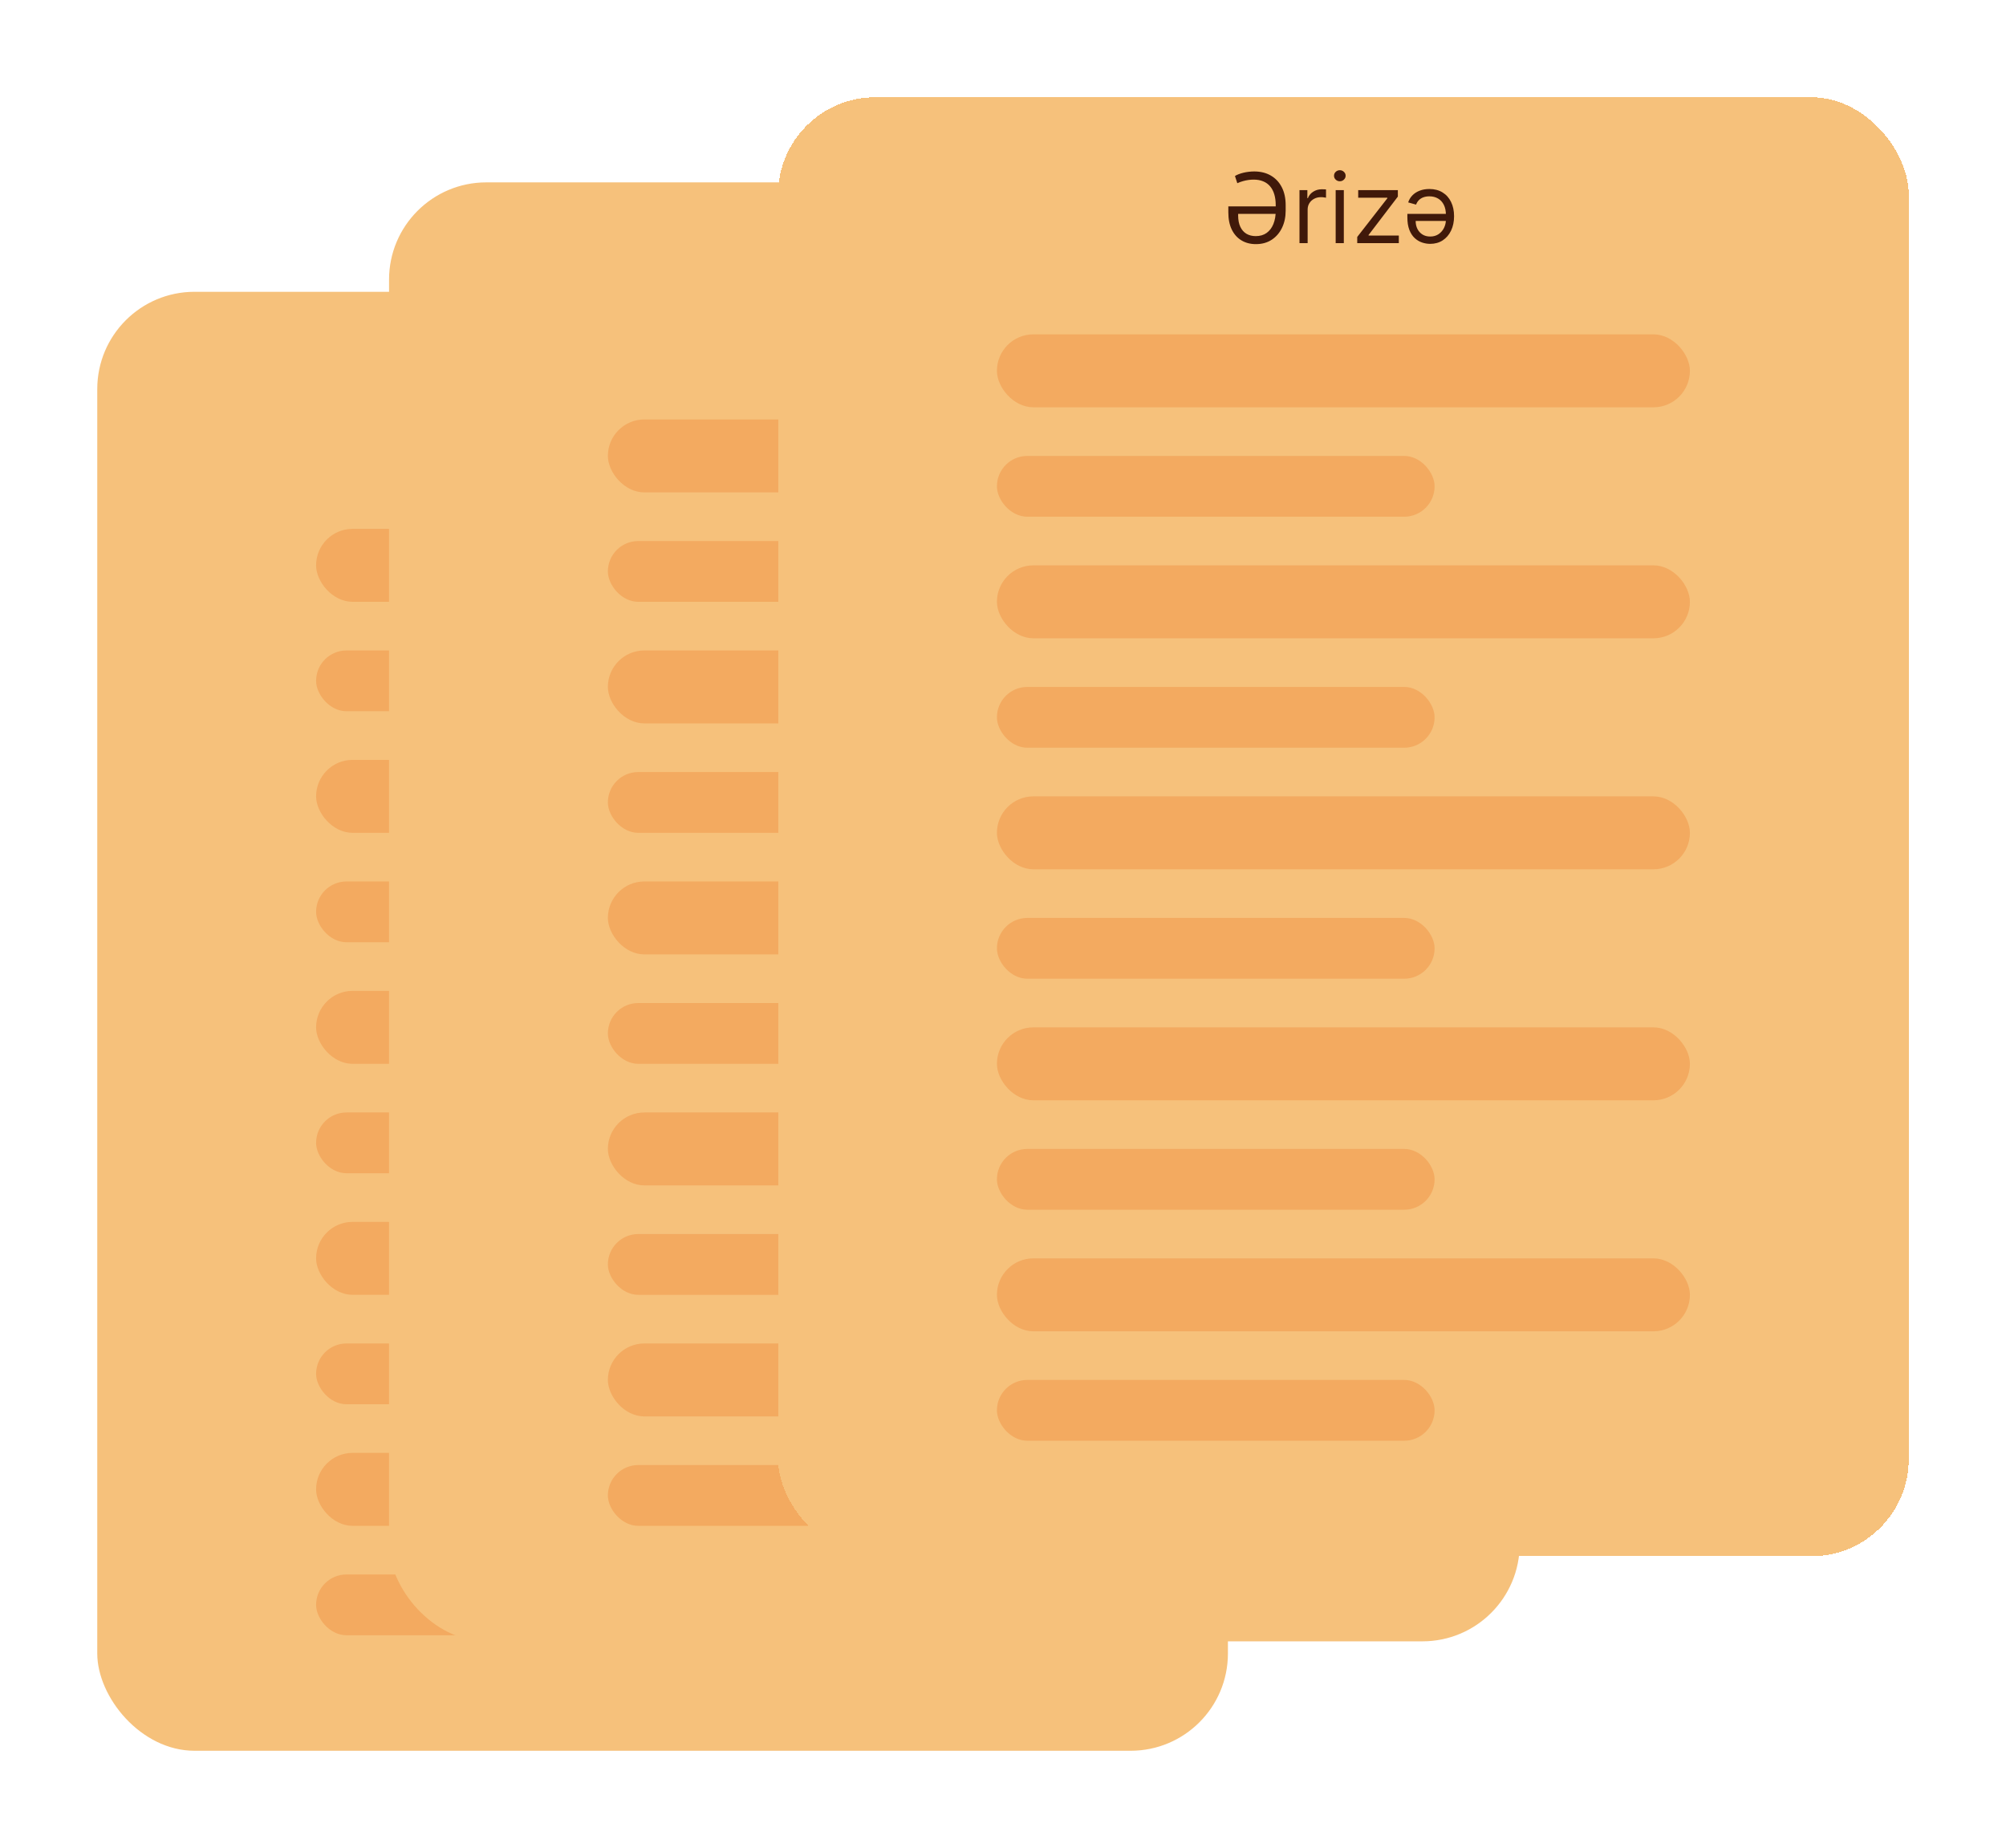 <svg width="330" height="304" viewBox="0 0 330 304" fill="none" xmlns="http://www.w3.org/2000/svg">
<g filter="url(#filter0_d_620_1343)">
<rect x="16" y="44" width="186" height="240" rx="16" fill="#F6C17B"/>
<rect x="52" y="83" width="114" height="12" rx="6" fill="#F3AA60"/>
<rect x="52" y="103" width="72" height="10" rx="5" fill="#F3AA60"/>
<rect x="52" y="121" width="114" height="12" rx="6" fill="#F3AA60"/>
<rect x="52" y="141" width="72" height="10" rx="5" fill="#F3AA60"/>
<rect x="52" y="159" width="114" height="12" rx="6" fill="#F3AA60"/>
<rect x="52" y="179" width="72" height="10" rx="5" fill="#F3AA60"/>
<rect x="52" y="197" width="114" height="12" rx="6" fill="#F3AA60"/>
<rect x="52" y="217" width="72" height="10" rx="5" fill="#F3AA60"/>
<rect x="52" y="235" width="114" height="12" rx="6" fill="#F3AA60"/>
<rect x="52" y="255" width="72" height="10" rx="5" fill="#F3AA60"/>
<path d="M94.602 68.159C93.701 68.159 92.909 67.954 92.227 67.546C91.549 67.136 91.019 66.544 90.636 65.767C90.258 64.987 90.068 64.042 90.068 62.932V61.955H98.5V63.182H91.682V63.432C91.682 64.174 91.801 64.799 92.04 65.307C92.278 65.814 92.614 66.197 93.046 66.454C93.481 66.712 93.992 66.841 94.579 66.841C95.284 66.841 95.881 66.667 96.369 66.318C96.858 65.966 97.229 65.475 97.483 64.847C97.737 64.218 97.864 63.489 97.864 62.659V61.75C97.864 61.083 97.786 60.49 97.631 59.972C97.475 59.449 97.244 59.008 96.938 58.648C96.635 58.288 96.256 58.015 95.801 57.83C95.35 57.64 94.826 57.545 94.227 57.545C93.951 57.545 93.663 57.566 93.364 57.608C93.068 57.65 92.767 57.714 92.46 57.801C92.157 57.888 91.852 58 91.546 58.136L91.159 56.955C91.329 56.845 91.534 56.744 91.773 56.653C92.011 56.562 92.269 56.483 92.546 56.415C92.826 56.347 93.115 56.295 93.415 56.261C93.718 56.224 94.019 56.205 94.318 56.205C95.375 56.205 96.29 56.43 97.062 56.881C97.839 57.331 98.439 57.972 98.864 58.801C99.288 59.627 99.5 60.61 99.5 61.75V62.659C99.5 63.708 99.299 64.648 98.898 65.477C98.5 66.307 97.934 66.962 97.199 67.443C96.468 67.921 95.602 68.159 94.602 68.159ZM101.774 68V59.273H103.07V60.591H103.161C103.32 60.159 103.607 59.809 104.024 59.54C104.441 59.271 104.911 59.136 105.433 59.136C105.532 59.136 105.655 59.138 105.803 59.142C105.95 59.146 106.062 59.151 106.138 59.159V60.523C106.092 60.511 105.988 60.494 105.825 60.472C105.666 60.445 105.498 60.432 105.32 60.432C104.895 60.432 104.517 60.521 104.183 60.699C103.854 60.873 103.592 61.115 103.399 61.426C103.21 61.733 103.115 62.083 103.115 62.477V68H101.774ZM107.727 68V59.273H109.068V68H107.727ZM108.409 57.818C108.148 57.818 107.922 57.729 107.733 57.551C107.547 57.373 107.455 57.159 107.455 56.909C107.455 56.659 107.547 56.445 107.733 56.267C107.922 56.089 108.148 56 108.409 56C108.67 56 108.894 56.089 109.08 56.267C109.269 56.445 109.364 56.659 109.364 56.909C109.364 57.159 109.269 57.373 109.08 57.551C108.894 57.729 108.67 57.818 108.409 57.818ZM111.274 68V66.977L116.229 60.614V60.523H111.433V59.273H117.956V60.341L113.138 66.659V66.75H118.115V68H111.274ZM123.135 59.091C123.976 59.091 124.699 59.278 125.305 59.653C125.915 60.025 126.383 60.547 126.709 61.222C127.038 61.892 127.203 62.674 127.203 63.568C127.203 64.462 127.038 65.252 126.709 65.938C126.383 66.619 125.925 67.153 125.334 67.54C124.747 67.922 124.059 68.114 123.271 68.114C122.817 68.114 122.368 68.038 121.925 67.886C121.482 67.735 121.078 67.49 120.714 67.153C120.351 66.812 120.061 66.364 119.845 65.807C119.629 65.246 119.521 64.561 119.521 63.75V63.182H126.249V64.341H120.885C120.885 64.833 120.982 65.273 121.175 65.659C121.372 66.046 121.648 66.35 122.004 66.574C122.364 66.797 122.786 66.909 123.271 66.909C123.809 66.909 124.271 66.778 124.658 66.517C125.044 66.252 125.341 65.909 125.55 65.489C125.758 65.064 125.862 64.614 125.862 64.136V63.364C125.862 62.701 125.747 62.142 125.516 61.688C125.288 61.233 124.97 60.888 124.561 60.653C124.152 60.415 123.677 60.295 123.135 60.295C122.786 60.295 122.468 60.347 122.18 60.449C121.893 60.547 121.644 60.699 121.436 60.903C121.228 61.104 121.067 61.356 120.953 61.659L119.658 61.295C119.794 60.856 120.023 60.472 120.345 60.142C120.667 59.809 121.065 59.551 121.538 59.369C122.012 59.184 122.544 59.091 123.135 59.091Z" fill="#242424"/>
</g>
<g filter="url(#filter1_d_620_1343)">
<rect x="64" y="26" width="186" height="240" rx="16" fill="#F6C17B"/>
<rect x="100" y="65" width="114" height="12" rx="6" fill="#F3AA60"/>
<rect x="100" y="85" width="72" height="10" rx="5" fill="#F3AA60"/>
<rect x="100" y="103" width="114" height="12" rx="6" fill="#F3AA60"/>
<rect x="100" y="123" width="72" height="10" rx="5" fill="#F3AA60"/>
<rect x="100" y="141" width="114" height="12" rx="6" fill="#F3AA60"/>
<rect x="100" y="161" width="72" height="10" rx="5" fill="#F3AA60"/>
<rect x="100" y="179" width="114" height="12" rx="6" fill="#F3AA60"/>
<rect x="100" y="199" width="72" height="10" rx="5" fill="#F3AA60"/>
<rect x="100" y="217" width="114" height="12" rx="6" fill="#F3AA60"/>
<rect x="100" y="237" width="72" height="10" rx="5" fill="#F3AA60"/>
<path d="M142.602 50.159C141.701 50.159 140.909 49.955 140.227 49.545C139.549 49.136 139.019 48.544 138.636 47.767C138.258 46.987 138.068 46.042 138.068 44.932V43.955H146.5V45.182H139.682V45.432C139.682 46.174 139.801 46.799 140.04 47.307C140.278 47.814 140.614 48.197 141.045 48.455C141.481 48.712 141.992 48.841 142.58 48.841C143.284 48.841 143.881 48.667 144.369 48.318C144.858 47.966 145.229 47.475 145.483 46.847C145.737 46.218 145.864 45.489 145.864 44.659V43.75C145.864 43.083 145.786 42.49 145.631 41.972C145.475 41.449 145.244 41.008 144.938 40.648C144.634 40.288 144.256 40.015 143.801 39.83C143.35 39.64 142.826 39.545 142.227 39.545C141.951 39.545 141.663 39.566 141.364 39.608C141.068 39.65 140.767 39.714 140.46 39.801C140.157 39.888 139.852 40 139.545 40.136L139.159 38.955C139.33 38.845 139.534 38.744 139.773 38.653C140.011 38.562 140.269 38.483 140.545 38.415C140.826 38.347 141.116 38.295 141.415 38.261C141.718 38.224 142.019 38.205 142.318 38.205C143.375 38.205 144.29 38.43 145.062 38.881C145.839 39.331 146.439 39.972 146.864 40.801C147.288 41.627 147.5 42.61 147.5 43.75V44.659C147.5 45.708 147.299 46.648 146.898 47.477C146.5 48.307 145.934 48.962 145.199 49.443C144.468 49.92 143.602 50.159 142.602 50.159ZM149.774 50V41.273H151.07V42.591H151.161C151.32 42.159 151.607 41.809 152.024 41.54C152.441 41.271 152.911 41.136 153.433 41.136C153.532 41.136 153.655 41.138 153.803 41.142C153.95 41.146 154.062 41.151 154.138 41.159V42.523C154.092 42.511 153.988 42.494 153.825 42.472C153.666 42.445 153.498 42.432 153.32 42.432C152.895 42.432 152.517 42.521 152.183 42.699C151.854 42.873 151.592 43.115 151.399 43.426C151.21 43.733 151.115 44.083 151.115 44.477V50H149.774ZM155.727 50V41.273H157.068V50H155.727ZM156.409 39.818C156.148 39.818 155.922 39.729 155.733 39.551C155.547 39.373 155.455 39.159 155.455 38.909C155.455 38.659 155.547 38.445 155.733 38.267C155.922 38.089 156.148 38 156.409 38C156.67 38 156.894 38.089 157.08 38.267C157.269 38.445 157.364 38.659 157.364 38.909C157.364 39.159 157.269 39.373 157.08 39.551C156.894 39.729 156.67 39.818 156.409 39.818ZM159.274 50V48.977L164.229 42.614V42.523H159.433V41.273H165.956V42.341L161.138 48.659V48.75H166.115V50H159.274ZM171.135 41.091C171.976 41.091 172.699 41.278 173.305 41.653C173.915 42.025 174.383 42.547 174.709 43.222C175.038 43.892 175.203 44.674 175.203 45.568C175.203 46.462 175.038 47.252 174.709 47.938C174.383 48.619 173.925 49.153 173.334 49.54C172.747 49.922 172.059 50.114 171.271 50.114C170.817 50.114 170.368 50.038 169.925 49.886C169.482 49.735 169.078 49.49 168.714 49.153C168.351 48.812 168.061 48.364 167.845 47.807C167.629 47.246 167.521 46.561 167.521 45.75V45.182H174.249V46.341H168.885C168.885 46.833 168.982 47.273 169.175 47.659C169.372 48.045 169.648 48.35 170.004 48.574C170.364 48.797 170.786 48.909 171.271 48.909C171.809 48.909 172.271 48.778 172.658 48.517C173.044 48.252 173.341 47.909 173.55 47.489C173.758 47.064 173.862 46.614 173.862 46.136V45.364C173.862 44.701 173.747 44.142 173.516 43.688C173.288 43.233 172.97 42.888 172.561 42.653C172.152 42.415 171.677 42.295 171.135 42.295C170.786 42.295 170.468 42.347 170.18 42.449C169.893 42.547 169.644 42.699 169.436 42.903C169.228 43.104 169.067 43.356 168.953 43.659L167.658 43.295C167.794 42.856 168.023 42.472 168.345 42.142C168.667 41.809 169.065 41.551 169.538 41.369C170.012 41.184 170.544 41.091 171.135 41.091Z" fill="#242424"/>
</g>
<g filter="url(#filter2_d_620_1343)">
<rect x="128" y="12" width="186" height="240" rx="16" fill="#F6C17B" shape-rendering="crispEdges"/>
<rect x="164" y="51" width="114" height="12" rx="6" fill="#F3AA60"/>
<rect x="164" y="71" width="72" height="10" rx="5" fill="#F3AA60"/>
<rect x="164" y="89" width="114" height="12" rx="6" fill="#F3AA60"/>
<rect x="164" y="109" width="72" height="10" rx="5" fill="#F3AA60"/>
<rect x="164" y="127" width="114" height="12" rx="6" fill="#F3AA60"/>
<rect x="164" y="147" width="72" height="10" rx="5" fill="#F3AA60"/>
<rect x="164" y="165" width="114" height="12" rx="6" fill="#F3AA60"/>
<rect x="164" y="185" width="72" height="10" rx="5" fill="#F3AA60"/>
<rect x="164" y="203" width="114" height="12" rx="6" fill="#F3AA60"/>
<rect x="164" y="223" width="72" height="10" rx="5" fill="#F3AA60"/>
<path d="M206.602 36.159C205.701 36.159 204.909 35.955 204.227 35.545C203.549 35.136 203.019 34.544 202.636 33.767C202.258 32.987 202.068 32.042 202.068 30.932V29.954H210.5V31.182H203.682V31.432C203.682 32.174 203.801 32.799 204.04 33.307C204.278 33.814 204.614 34.197 205.045 34.455C205.481 34.712 205.992 34.841 206.58 34.841C207.284 34.841 207.881 34.667 208.369 34.318C208.858 33.966 209.229 33.475 209.483 32.847C209.737 32.218 209.864 31.489 209.864 30.659V29.75C209.864 29.083 209.786 28.491 209.631 27.972C209.475 27.449 209.244 27.008 208.938 26.648C208.634 26.288 208.256 26.015 207.801 25.829C207.35 25.64 206.826 25.546 206.227 25.546C205.951 25.546 205.663 25.566 205.364 25.608C205.068 25.65 204.767 25.714 204.46 25.801C204.157 25.888 203.852 26 203.545 26.136L203.159 24.954C203.33 24.845 203.534 24.744 203.773 24.653C204.011 24.562 204.269 24.483 204.545 24.415C204.826 24.347 205.116 24.296 205.415 24.261C205.718 24.224 206.019 24.204 206.318 24.204C207.375 24.204 208.29 24.43 209.062 24.881C209.839 25.331 210.439 25.972 210.864 26.801C211.288 27.627 211.5 28.61 211.5 29.75V30.659C211.5 31.708 211.299 32.648 210.898 33.477C210.5 34.307 209.934 34.962 209.199 35.443C208.468 35.92 207.602 36.159 206.602 36.159ZM213.774 36V27.273H215.07V28.591H215.161C215.32 28.159 215.607 27.809 216.024 27.54C216.441 27.271 216.911 27.136 217.433 27.136C217.532 27.136 217.655 27.138 217.803 27.142C217.95 27.146 218.062 27.151 218.138 27.159V28.523C218.092 28.511 217.988 28.494 217.825 28.472C217.666 28.445 217.498 28.432 217.32 28.432C216.895 28.432 216.517 28.521 216.183 28.699C215.854 28.873 215.592 29.116 215.399 29.426C215.21 29.733 215.115 30.083 215.115 30.477V36H213.774ZM219.727 36V27.273H221.068V36H219.727ZM220.409 25.818C220.148 25.818 219.922 25.729 219.733 25.551C219.547 25.373 219.455 25.159 219.455 24.909C219.455 24.659 219.547 24.445 219.733 24.267C219.922 24.089 220.148 24 220.409 24C220.67 24 220.894 24.089 221.08 24.267C221.269 24.445 221.364 24.659 221.364 24.909C221.364 25.159 221.269 25.373 221.08 25.551C220.894 25.729 220.67 25.818 220.409 25.818ZM223.274 36V34.977L228.229 28.614V28.523H223.433V27.273H229.956V28.341L225.138 34.659V34.75H230.115V36H223.274ZM235.135 27.091C235.976 27.091 236.699 27.278 237.305 27.653C237.915 28.025 238.383 28.547 238.709 29.222C239.038 29.892 239.203 30.674 239.203 31.568C239.203 32.462 239.038 33.252 238.709 33.938C238.383 34.619 237.925 35.153 237.334 35.54C236.747 35.922 236.059 36.114 235.271 36.114C234.817 36.114 234.368 36.038 233.925 35.886C233.482 35.735 233.078 35.49 232.714 35.153C232.351 34.812 232.061 34.364 231.845 33.807C231.629 33.246 231.521 32.561 231.521 31.75V31.182H238.249V32.341H232.885C232.885 32.833 232.982 33.273 233.175 33.659C233.372 34.045 233.648 34.35 234.004 34.574C234.364 34.797 234.786 34.909 235.271 34.909C235.809 34.909 236.271 34.778 236.658 34.517C237.044 34.252 237.341 33.909 237.55 33.489C237.758 33.064 237.862 32.614 237.862 32.136V31.364C237.862 30.701 237.747 30.142 237.516 29.688C237.288 29.233 236.97 28.888 236.561 28.653C236.152 28.415 235.677 28.296 235.135 28.296C234.786 28.296 234.468 28.347 234.18 28.449C233.893 28.547 233.644 28.699 233.436 28.903C233.228 29.104 233.067 29.356 232.953 29.659L231.658 29.296C231.794 28.856 232.023 28.472 232.345 28.142C232.667 27.809 233.065 27.551 233.538 27.369C234.012 27.184 234.544 27.091 235.135 27.091Z" fill="#40190A"/>
</g>
<defs>
<filter id="filter0_d_620_1343" x="0" y="32" width="218" height="272" filterUnits="userSpaceOnUse" color-interpolation-filters="sRGB">
<feFlood flood-opacity="0" result="BackgroundImageFix"/>
<feColorMatrix in="SourceAlpha" type="matrix" values="0 0 0 0 0 0 0 0 0 0 0 0 0 0 0 0 0 0 127 0" result="hardAlpha"/>
<feOffset dy="4"/>
<feGaussianBlur stdDeviation="8"/>
<feComposite in2="hardAlpha" operator="out"/>
<feColorMatrix type="matrix" values="0 0 0 0 0.953 0 0 0 0 0.667 0 0 0 0 0.376 0 0 0 0.24 0"/>
<feBlend mode="normal" in2="BackgroundImageFix" result="effect1_dropShadow_620_1343"/>
<feBlend mode="normal" in="SourceGraphic" in2="effect1_dropShadow_620_1343" result="shape"/>
</filter>
<filter id="filter1_d_620_1343" x="48" y="14" width="218" height="272" filterUnits="userSpaceOnUse" color-interpolation-filters="sRGB">
<feFlood flood-opacity="0" result="BackgroundImageFix"/>
<feColorMatrix in="SourceAlpha" type="matrix" values="0 0 0 0 0 0 0 0 0 0 0 0 0 0 0 0 0 0 127 0" result="hardAlpha"/>
<feOffset dy="4"/>
<feGaussianBlur stdDeviation="8"/>
<feComposite in2="hardAlpha" operator="out"/>
<feColorMatrix type="matrix" values="0 0 0 0 0.871 0 0 0 0 0.404 0 0 0 0 0.094 0 0 0 0.24 0"/>
<feBlend mode="normal" in2="BackgroundImageFix" result="effect1_dropShadow_620_1343"/>
<feBlend mode="normal" in="SourceGraphic" in2="effect1_dropShadow_620_1343" result="shape"/>
</filter>
<filter id="filter2_d_620_1343" x="112" y="0" width="218" height="272" filterUnits="userSpaceOnUse" color-interpolation-filters="sRGB">
<feFlood flood-opacity="0" result="BackgroundImageFix"/>
<feColorMatrix in="SourceAlpha" type="matrix" values="0 0 0 0 0 0 0 0 0 0 0 0 0 0 0 0 0 0 127 0" result="hardAlpha"/>
<feOffset dy="4"/>
<feGaussianBlur stdDeviation="8"/>
<feComposite in2="hardAlpha" operator="out"/>
<feColorMatrix type="matrix" values="0 0 0 0 0.871 0 0 0 0 0.404 0 0 0 0 0.094 0 0 0 0.24 0"/>
<feBlend mode="normal" in2="BackgroundImageFix" result="effect1_dropShadow_620_1343"/>
<feBlend mode="normal" in="SourceGraphic" in2="effect1_dropShadow_620_1343" result="shape"/>
</filter>
</defs>
</svg>
